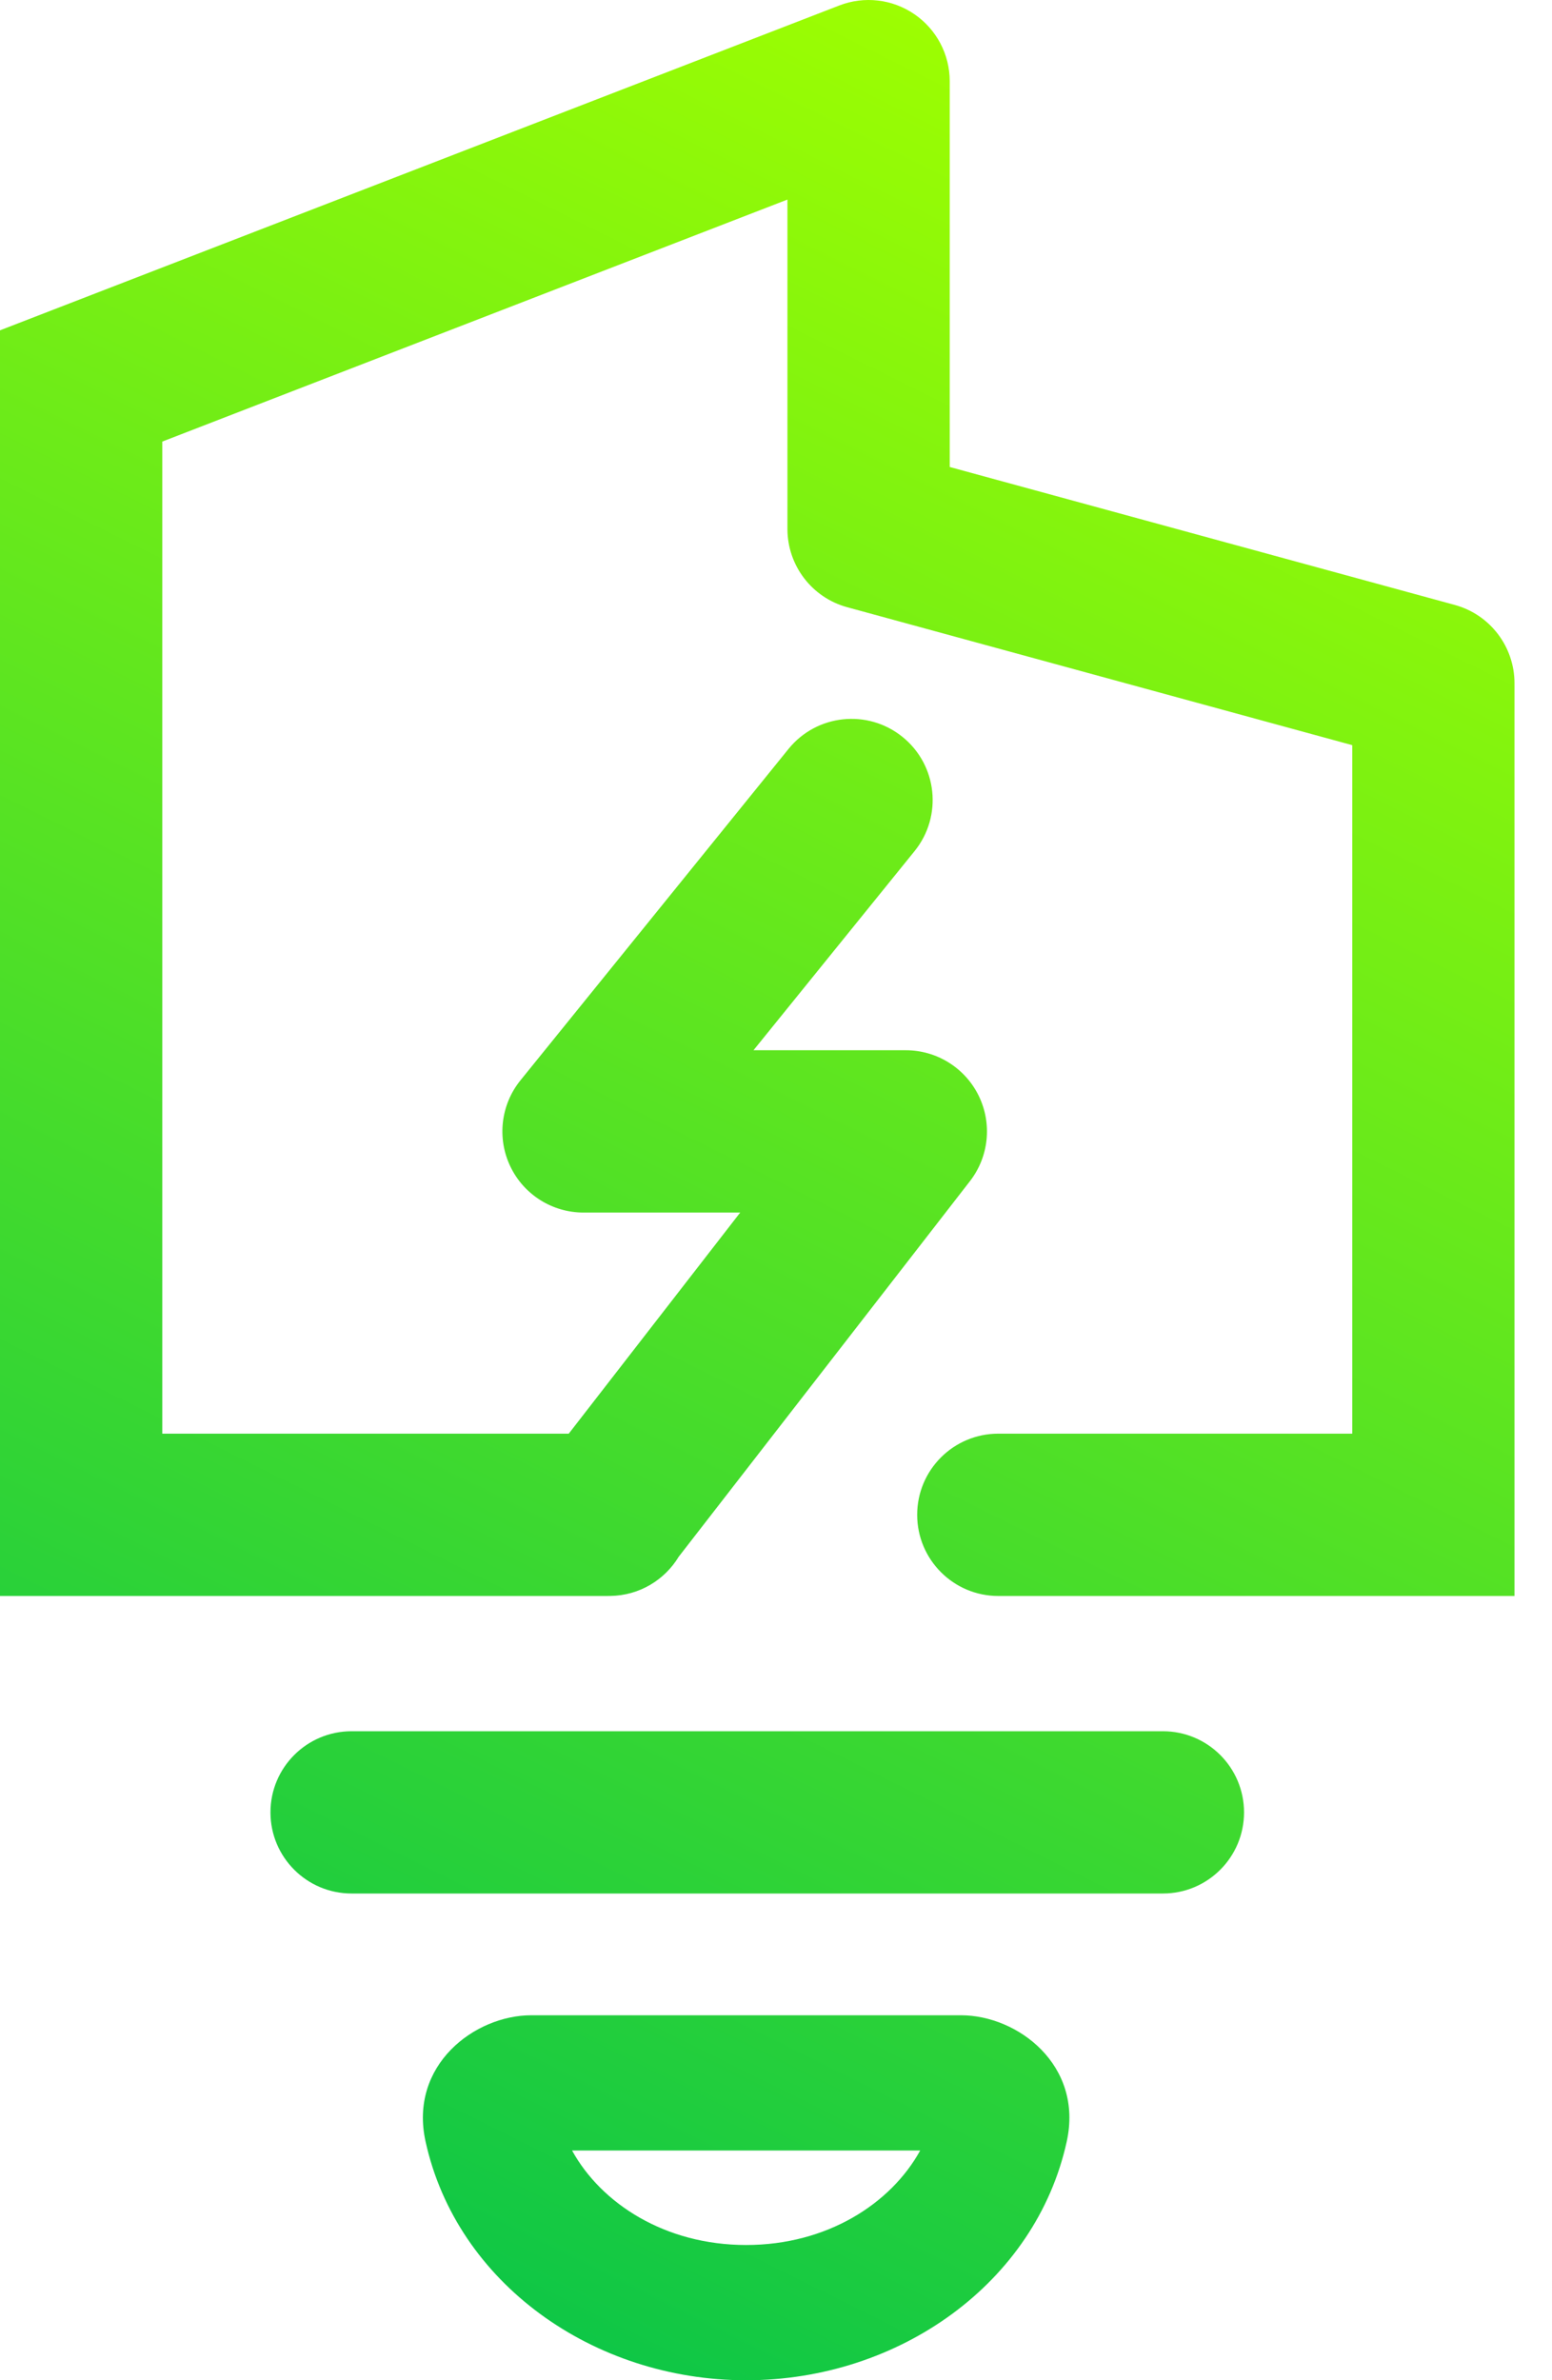 <svg width="30" height="46" viewBox="0 0 30 46" fill="none" xmlns="http://www.w3.org/2000/svg">
<path fill-rule="evenodd" clip-rule="evenodd" d="M17.676 0.275C18.102 0.567 18.358 1.051 18.358 1.568V9.025L28.12 11.691C28.802 11.877 29.275 12.497 29.275 13.204V29.275V30.844H27.707H19.297C18.431 30.844 17.729 30.141 17.729 29.275C17.729 28.409 18.431 27.707 19.297 27.707H26.139V14.401L16.376 11.735C15.694 11.549 15.221 10.929 15.221 10.222V3.857L3.137 8.534V27.707H10.994L14.308 23.434H11.279C10.675 23.434 10.124 23.087 9.864 22.541C9.604 21.996 9.68 21.349 10.06 20.879L15.241 14.475C15.785 13.802 16.773 13.697 17.446 14.242C18.12 14.787 18.224 15.774 17.679 16.448L14.565 20.297H17.509C18.108 20.297 18.654 20.638 18.918 21.176C19.181 21.713 19.116 22.354 18.749 22.827L13.119 30.086C12.848 30.534 12.358 30.836 11.798 30.843C11.776 30.844 11.754 30.844 11.732 30.844H1.568H0V29.275V7.459V6.384L1.002 5.996L16.223 0.106C16.706 -0.081 17.249 -0.018 17.676 0.275ZM6.796 33.458C5.93 33.458 5.228 34.16 5.228 35.026C5.228 35.892 5.93 36.594 6.796 36.594H22.479C23.345 36.594 24.047 35.892 24.047 35.026C24.047 34.16 23.345 33.458 22.479 33.458H6.796ZM14.423 43.387C12.859 43.387 11.624 42.589 11.058 41.561L14.322 41.561H17.787C17.221 42.589 15.986 43.387 14.423 43.387ZM10.27 38.947C9.175 38.947 7.901 39.911 8.226 41.387C8.826 44.119 11.465 46.001 14.423 46.001C17.38 46.001 20.02 44.119 20.62 41.387C20.944 39.911 19.671 38.947 18.576 38.947H14.322L10.27 38.947Z" fill="url(#paint0_linear_1047_9446)"/>
<defs>
<linearGradient id="paint0_linear_1047_9446" x1="25.093" y1="2.89" x2="3.484" y2="46.414" gradientUnits="userSpaceOnUse">
<stop stop-color="#A0FF00"/>
<stop offset="1" stop-color="#00C14D"/>
</linearGradient>
</defs>
</svg>
